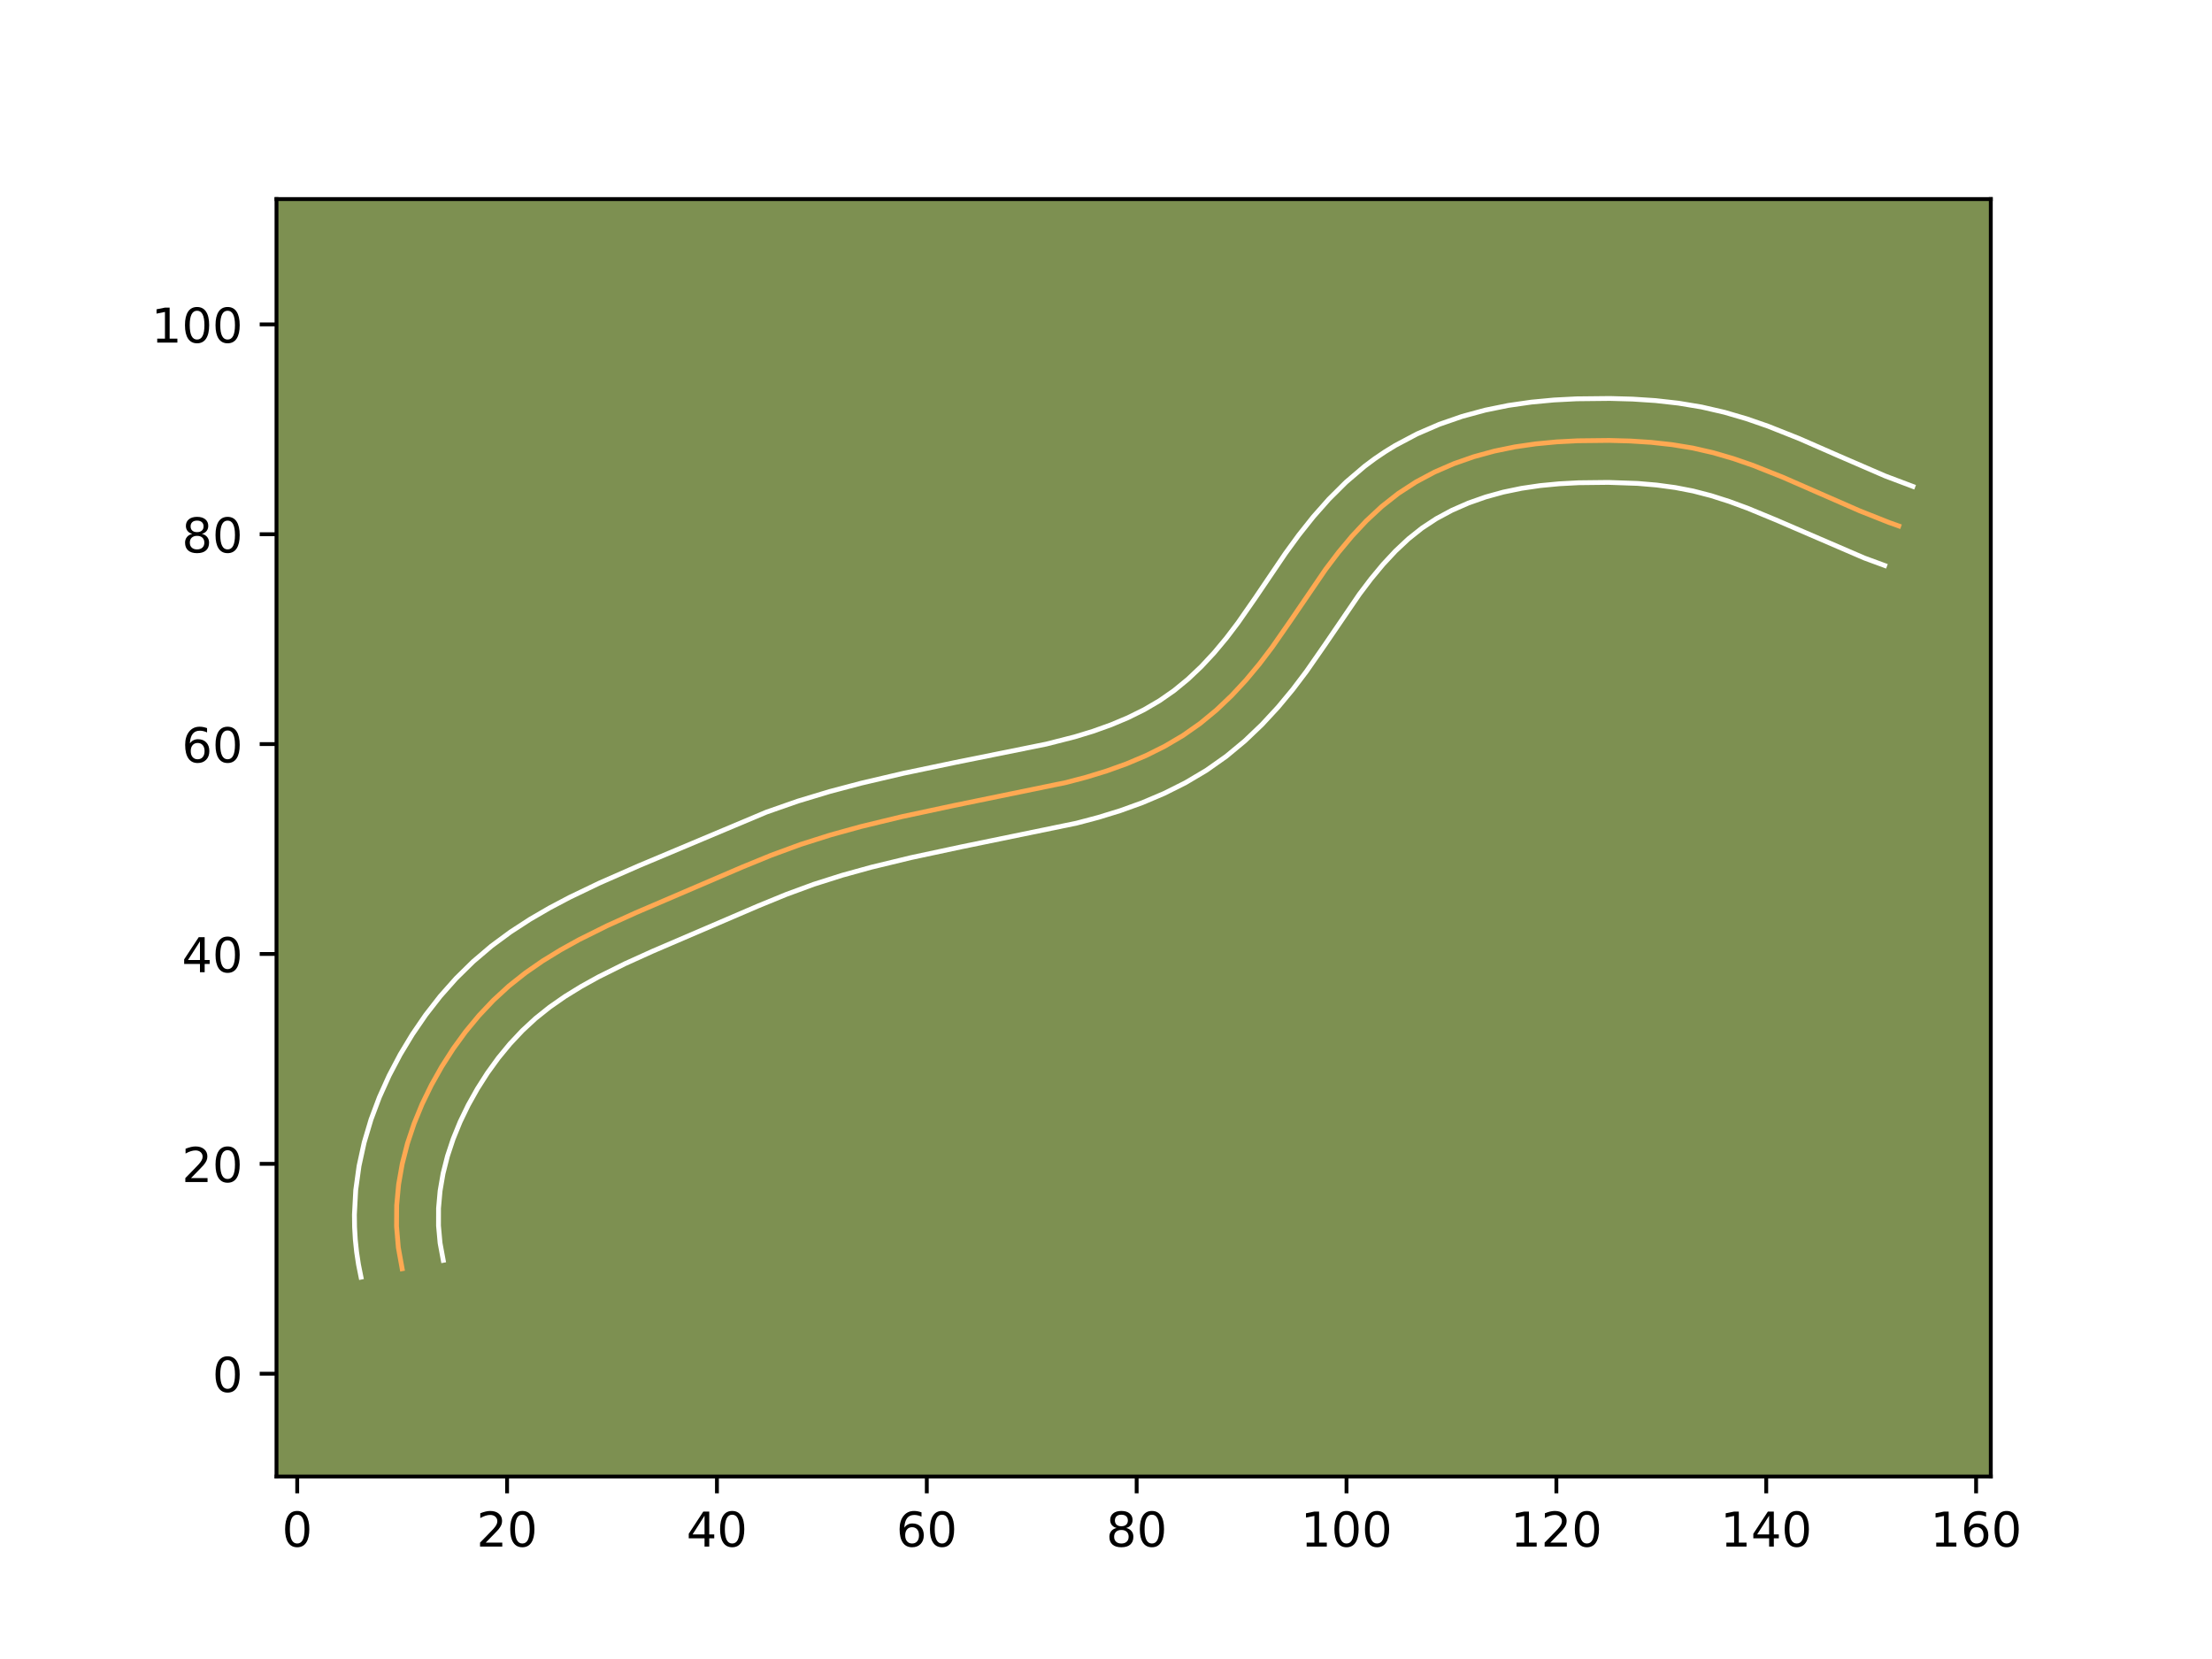<?xml version="1.0" encoding="utf-8" standalone="no"?>
<!DOCTYPE svg PUBLIC "-//W3C//DTD SVG 1.1//EN"
  "http://www.w3.org/Graphics/SVG/1.1/DTD/svg11.dtd">
<!-- Created with matplotlib (https://matplotlib.org/) -->
<svg height="345.6pt" version="1.1" viewBox="0 0 460.8 345.6" width="460.8pt" xmlns="http://www.w3.org/2000/svg" xmlns:xlink="http://www.w3.org/1999/xlink">
 <defs>
  <style type="text/css">*{stroke-linecap:butt;stroke-linejoin:round;}</style>
 </defs>
 <g id="figure_1">
  <g id="patch_1">
   <path d="M 0 345.6 
L 460.8 345.6 
L 460.8 0 
L 0 0 
z
" style="fill:#ffffff;"/>
  </g>
  <g id="axes_1">
   <g id="patch_2">
    <path d="M 57.6 307.584 
L 414.72 307.584 
L 414.72 41.472 
L 57.6 41.472 
z
" style="fill:#7d9051;"/>
   </g>
   <g id="matplotlib.axis_1">
    <g id="xtick_1">
     <g id="line2d_1">
      <defs>
       <path d="M 0 0 
L 0 3.5 
" id="m5403d9143e" style="stroke:#000000;stroke-width:0.8;"/>
      </defs>
      <g>
       <use style="stroke:#000000;stroke-width:0.8;" x="61.916" xlink:href="#m5403d9143e" y="307.584"/>
      </g>
     </g>
     <g id="text_1">
      <!-- 0 -->
      <g transform="translate(58.735 322.182)scale(0.1 -0.1)">
       <defs>
        <path d="M 31.781 66.406 
Q 24.172 66.406 20.328 58.906 
Q 16.5 51.422 16.5 36.375 
Q 16.5 21.391 20.328 13.891 
Q 24.172 6.391 31.781 6.391 
Q 39.453 6.391 43.281 13.891 
Q 47.125 21.391 47.125 36.375 
Q 47.125 51.422 43.281 58.906 
Q 39.453 66.406 31.781 66.406 
z
M 31.781 74.219 
Q 44.047 74.219 50.516 64.516 
Q 56.984 54.828 56.984 36.375 
Q 56.984 17.969 50.516 8.266 
Q 44.047 -1.422 31.781 -1.422 
Q 19.531 -1.422 13.062 8.266 
Q 6.594 17.969 6.594 36.375 
Q 6.594 54.828 13.062 64.516 
Q 19.531 74.219 31.781 74.219 
z
" id="DejaVuSans-48"/>
       </defs>
       <use xlink:href="#DejaVuSans-48"/>
      </g>
     </g>
    </g>
    <g id="xtick_2">
     <g id="line2d_2">
      <g>
       <use style="stroke:#000000;stroke-width:0.8;" x="105.634" xlink:href="#m5403d9143e" y="307.584"/>
      </g>
     </g>
     <g id="text_2">
      <!-- 20 -->
      <g transform="translate(99.271 322.182)scale(0.1 -0.1)">
       <defs>
        <path d="M 19.188 8.297 
L 53.609 8.297 
L 53.609 0 
L 7.328 0 
L 7.328 8.297 
Q 12.938 14.109 22.625 23.891 
Q 32.328 33.688 34.812 36.531 
Q 39.547 41.844 41.422 45.531 
Q 43.312 49.219 43.312 52.781 
Q 43.312 58.594 39.234 62.25 
Q 35.156 65.922 28.609 65.922 
Q 23.969 65.922 18.812 64.312 
Q 13.672 62.703 7.812 59.422 
L 7.812 69.391 
Q 13.766 71.781 18.938 73 
Q 24.125 74.219 28.422 74.219 
Q 39.75 74.219 46.484 68.547 
Q 53.219 62.891 53.219 53.422 
Q 53.219 48.922 51.531 44.891 
Q 49.859 40.875 45.406 35.406 
Q 44.188 33.984 37.641 27.219 
Q 31.109 20.453 19.188 8.297 
z
" id="DejaVuSans-50"/>
       </defs>
       <use xlink:href="#DejaVuSans-50"/>
       <use x="63.623" xlink:href="#DejaVuSans-48"/>
      </g>
     </g>
    </g>
    <g id="xtick_3">
     <g id="line2d_3">
      <g>
       <use style="stroke:#000000;stroke-width:0.8;" x="149.352" xlink:href="#m5403d9143e" y="307.584"/>
      </g>
     </g>
     <g id="text_3">
      <!-- 40 -->
      <g transform="translate(142.989 322.182)scale(0.1 -0.1)">
       <defs>
        <path d="M 37.797 64.312 
L 12.891 25.391 
L 37.797 25.391 
z
M 35.203 72.906 
L 47.609 72.906 
L 47.609 25.391 
L 58.016 25.391 
L 58.016 17.188 
L 47.609 17.188 
L 47.609 0 
L 37.797 0 
L 37.797 17.188 
L 4.891 17.188 
L 4.891 26.703 
z
" id="DejaVuSans-52"/>
       </defs>
       <use xlink:href="#DejaVuSans-52"/>
       <use x="63.623" xlink:href="#DejaVuSans-48"/>
      </g>
     </g>
    </g>
    <g id="xtick_4">
     <g id="line2d_4">
      <g>
       <use style="stroke:#000000;stroke-width:0.8;" x="193.069" xlink:href="#m5403d9143e" y="307.584"/>
      </g>
     </g>
     <g id="text_4">
      <!-- 60 -->
      <g transform="translate(186.707 322.182)scale(0.1 -0.1)">
       <defs>
        <path d="M 33.016 40.375 
Q 26.375 40.375 22.484 35.828 
Q 18.609 31.297 18.609 23.391 
Q 18.609 15.531 22.484 10.953 
Q 26.375 6.391 33.016 6.391 
Q 39.656 6.391 43.531 10.953 
Q 47.406 15.531 47.406 23.391 
Q 47.406 31.297 43.531 35.828 
Q 39.656 40.375 33.016 40.375 
z
M 52.594 71.297 
L 52.594 62.312 
Q 48.875 64.062 45.094 64.984 
Q 41.312 65.922 37.594 65.922 
Q 27.828 65.922 22.672 59.328 
Q 17.531 52.734 16.797 39.406 
Q 19.672 43.656 24.016 45.922 
Q 28.375 48.188 33.594 48.188 
Q 44.578 48.188 50.953 41.516 
Q 57.328 34.859 57.328 23.391 
Q 57.328 12.156 50.688 5.359 
Q 44.047 -1.422 33.016 -1.422 
Q 20.359 -1.422 13.672 8.266 
Q 6.984 17.969 6.984 36.375 
Q 6.984 53.656 15.188 63.938 
Q 23.391 74.219 37.203 74.219 
Q 40.922 74.219 44.703 73.484 
Q 48.484 72.75 52.594 71.297 
z
" id="DejaVuSans-54"/>
       </defs>
       <use xlink:href="#DejaVuSans-54"/>
       <use x="63.623" xlink:href="#DejaVuSans-48"/>
      </g>
     </g>
    </g>
    <g id="xtick_5">
     <g id="line2d_5">
      <g>
       <use style="stroke:#000000;stroke-width:0.8;" x="236.787" xlink:href="#m5403d9143e" y="307.584"/>
      </g>
     </g>
     <g id="text_5">
      <!-- 80 -->
      <g transform="translate(230.425 322.182)scale(0.1 -0.1)">
       <defs>
        <path d="M 31.781 34.625 
Q 24.75 34.625 20.719 30.859 
Q 16.703 27.094 16.703 20.516 
Q 16.703 13.922 20.719 10.156 
Q 24.75 6.391 31.781 6.391 
Q 38.812 6.391 42.859 10.172 
Q 46.922 13.969 46.922 20.516 
Q 46.922 27.094 42.891 30.859 
Q 38.875 34.625 31.781 34.625 
z
M 21.922 38.812 
Q 15.578 40.375 12.031 44.719 
Q 8.5 49.078 8.5 55.328 
Q 8.5 64.062 14.719 69.141 
Q 20.953 74.219 31.781 74.219 
Q 42.672 74.219 48.875 69.141 
Q 55.078 64.062 55.078 55.328 
Q 55.078 49.078 51.531 44.719 
Q 48 40.375 41.703 38.812 
Q 48.828 37.156 52.797 32.312 
Q 56.781 27.484 56.781 20.516 
Q 56.781 9.906 50.312 4.234 
Q 43.844 -1.422 31.781 -1.422 
Q 19.734 -1.422 13.25 4.234 
Q 6.781 9.906 6.781 20.516 
Q 6.781 27.484 10.781 32.312 
Q 14.797 37.156 21.922 38.812 
z
M 18.312 54.391 
Q 18.312 48.734 21.844 45.562 
Q 25.391 42.391 31.781 42.391 
Q 38.141 42.391 41.719 45.562 
Q 45.312 48.734 45.312 54.391 
Q 45.312 60.062 41.719 63.234 
Q 38.141 66.406 31.781 66.406 
Q 25.391 66.406 21.844 63.234 
Q 18.312 60.062 18.312 54.391 
z
" id="DejaVuSans-56"/>
       </defs>
       <use xlink:href="#DejaVuSans-56"/>
       <use x="63.623" xlink:href="#DejaVuSans-48"/>
      </g>
     </g>
    </g>
    <g id="xtick_6">
     <g id="line2d_6">
      <g>
       <use style="stroke:#000000;stroke-width:0.8;" x="280.505" xlink:href="#m5403d9143e" y="307.584"/>
      </g>
     </g>
     <g id="text_6">
      <!-- 100 -->
      <g transform="translate(270.961 322.182)scale(0.1 -0.1)">
       <defs>
        <path d="M 12.406 8.297 
L 28.516 8.297 
L 28.516 63.922 
L 10.984 60.406 
L 10.984 69.391 
L 28.422 72.906 
L 38.281 72.906 
L 38.281 8.297 
L 54.391 8.297 
L 54.391 0 
L 12.406 0 
z
" id="DejaVuSans-49"/>
       </defs>
       <use xlink:href="#DejaVuSans-49"/>
       <use x="63.623" xlink:href="#DejaVuSans-48"/>
       <use x="127.246" xlink:href="#DejaVuSans-48"/>
      </g>
     </g>
    </g>
    <g id="xtick_7">
     <g id="line2d_7">
      <g>
       <use style="stroke:#000000;stroke-width:0.8;" x="324.223" xlink:href="#m5403d9143e" y="307.584"/>
      </g>
     </g>
     <g id="text_7">
      <!-- 120 -->
      <g transform="translate(314.679 322.182)scale(0.1 -0.1)">
       <use xlink:href="#DejaVuSans-49"/>
       <use x="63.623" xlink:href="#DejaVuSans-50"/>
       <use x="127.246" xlink:href="#DejaVuSans-48"/>
      </g>
     </g>
    </g>
    <g id="xtick_8">
     <g id="line2d_8">
      <g>
       <use style="stroke:#000000;stroke-width:0.8;" x="367.94" xlink:href="#m5403d9143e" y="307.584"/>
      </g>
     </g>
     <g id="text_8">
      <!-- 140 -->
      <g transform="translate(358.397 322.182)scale(0.1 -0.1)">
       <use xlink:href="#DejaVuSans-49"/>
       <use x="63.623" xlink:href="#DejaVuSans-52"/>
       <use x="127.246" xlink:href="#DejaVuSans-48"/>
      </g>
     </g>
    </g>
    <g id="xtick_9">
     <g id="line2d_9">
      <g>
       <use style="stroke:#000000;stroke-width:0.8;" x="411.658" xlink:href="#m5403d9143e" y="307.584"/>
      </g>
     </g>
     <g id="text_9">
      <!-- 160 -->
      <g transform="translate(402.114 322.182)scale(0.1 -0.1)">
       <use xlink:href="#DejaVuSans-49"/>
       <use x="63.623" xlink:href="#DejaVuSans-54"/>
       <use x="127.246" xlink:href="#DejaVuSans-48"/>
      </g>
     </g>
    </g>
   </g>
   <g id="matplotlib.axis_2">
    <g id="ytick_1">
     <g id="line2d_10">
      <defs>
       <path d="M 0 0 
L -3.5 0 
" id="mee1a0976ca" style="stroke:#000000;stroke-width:0.8;"/>
      </defs>
      <g>
       <use style="stroke:#000000;stroke-width:0.8;" x="57.6" xlink:href="#mee1a0976ca" y="286.164"/>
      </g>
     </g>
     <g id="text_10">
      <!-- 0 -->
      <g transform="translate(44.237 289.963)scale(0.1 -0.1)">
       <use xlink:href="#DejaVuSans-48"/>
      </g>
     </g>
    </g>
    <g id="ytick_2">
     <g id="line2d_11">
      <g>
       <use style="stroke:#000000;stroke-width:0.8;" x="57.6" xlink:href="#mee1a0976ca" y="242.446"/>
      </g>
     </g>
     <g id="text_11">
      <!-- 20 -->
      <g transform="translate(37.875 246.245)scale(0.1 -0.1)">
       <use xlink:href="#DejaVuSans-50"/>
       <use x="63.623" xlink:href="#DejaVuSans-48"/>
      </g>
     </g>
    </g>
    <g id="ytick_3">
     <g id="line2d_12">
      <g>
       <use style="stroke:#000000;stroke-width:0.8;" x="57.6" xlink:href="#mee1a0976ca" y="198.728"/>
      </g>
     </g>
     <g id="text_12">
      <!-- 40 -->
      <g transform="translate(37.875 202.528)scale(0.1 -0.1)">
       <use xlink:href="#DejaVuSans-52"/>
       <use x="63.623" xlink:href="#DejaVuSans-48"/>
      </g>
     </g>
    </g>
    <g id="ytick_4">
     <g id="line2d_13">
      <g>
       <use style="stroke:#000000;stroke-width:0.8;" x="57.6" xlink:href="#mee1a0976ca" y="155.011"/>
      </g>
     </g>
     <g id="text_13">
      <!-- 60 -->
      <g transform="translate(37.875 158.81)scale(0.1 -0.1)">
       <use xlink:href="#DejaVuSans-54"/>
       <use x="63.623" xlink:href="#DejaVuSans-48"/>
      </g>
     </g>
    </g>
    <g id="ytick_5">
     <g id="line2d_14">
      <g>
       <use style="stroke:#000000;stroke-width:0.8;" x="57.6" xlink:href="#mee1a0976ca" y="111.293"/>
      </g>
     </g>
     <g id="text_14">
      <!-- 80 -->
      <g transform="translate(37.875 115.092)scale(0.1 -0.1)">
       <use xlink:href="#DejaVuSans-56"/>
       <use x="63.623" xlink:href="#DejaVuSans-48"/>
      </g>
     </g>
    </g>
    <g id="ytick_6">
     <g id="line2d_15">
      <g>
       <use style="stroke:#000000;stroke-width:0.8;" x="57.6" xlink:href="#mee1a0976ca" y="67.575"/>
      </g>
     </g>
     <g id="text_15">
      <!-- 100 -->
      <g transform="translate(31.512 71.374)scale(0.1 -0.1)">
       <use xlink:href="#DejaVuSans-49"/>
       <use x="63.623" xlink:href="#DejaVuSans-48"/>
       <use x="127.246" xlink:href="#DejaVuSans-48"/>
      </g>
     </g>
    </g>
   </g>
   <g id="line2d_16">
    <path clip-path="url(#pa1bf1dc1e6)" d="M 83.775 264.305 
L 82.981 259.881 
L 82.608 255.472 
L 82.636 251.087 
L 83.038 246.741 
L 83.792 242.446 
L 84.874 238.216 
L 86.265 234.063 
L 87.932 230 
L 89.86 226.041 
L 92.024 222.196 
L 94.4 218.482 
L 96.989 214.921 
L 99.789 211.54 
L 102.796 208.357 
L 106.012 205.4 
L 109.433 202.685 
L 113.029 200.191 
L 116.766 197.896 
L 120.611 195.767 
L 126.507 192.835 
L 132.485 190.129 
L 154.578 180.651 
L 160.648 178.166 
L 166.799 175.906 
L 173.051 173.925 
L 179.377 172.179 
L 187.884 170.122 
L 198.573 167.835 
L 222.12 163.002 
L 226.354 161.885 
L 230.551 160.598 
L 234.691 159.109 
L 238.741 157.398 
L 242.669 155.439 
L 246.438 153.216 
L 250.018 150.704 
L 253.393 147.917 
L 256.574 144.892 
L 259.566 141.67 
L 262.382 138.291 
L 265.029 134.798 
L 268.769 129.416 
L 276.164 118.581 
L 278.822 115.074 
L 281.644 111.691 
L 284.645 108.484 
L 287.854 105.502 
L 291.288 102.798 
L 294.958 100.411 
L 298.834 98.346 
L 302.875 96.591 
L 307.039 95.137 
L 311.287 93.976 
L 315.58 93.095 
L 319.908 92.466 
L 324.264 92.053 
L 328.64 91.823 
L 335.231 91.751 
L 339.627 91.869 
L 344.007 92.151 
L 348.357 92.632 
L 352.663 93.34 
L 356.908 94.311 
L 361.092 95.533 
L 365.221 96.96 
L 371.34 99.391 
L 379.41 102.921 
L 387.452 106.436 
L 393.515 108.84 
L 395.55 109.566 
L 395.55 109.566 
" style="fill:none;stroke:#fea952;stroke-linecap:square;"/>
   </g>
   <g id="line2d_17">
    <path clip-path="url(#pa1bf1dc1e6)" d="M 75.209 266.057 
L 74.681 263.425 
L 74.288 260.82 
L 74.016 258.212 
L 73.865 255.611 
L 73.833 253.022 
L 74.104 247.917 
L 74.793 242.903 
L 75.865 238.002 
L 77.291 233.208 
L 79.031 228.568 
L 81.065 224.058 
L 83.359 219.701 
L 85.889 215.505 
L 88.674 211.434 
L 91.718 207.523 
L 95.014 203.81 
L 98.575 200.31 
L 102.385 197.069 
L 106.332 194.158 
L 110.404 191.509 
L 114.522 189.118 
L 118.671 186.93 
L 124.892 183.945 
L 133.084 180.35 
L 159.669 169.175 
L 166.232 166.882 
L 172.828 164.89 
L 179.412 163.148 
L 188.155 161.1 
L 199.019 158.827 
L 217.965 155.004 
L 223.886 153.497 
L 227.7 152.332 
L 231.408 151.005 
L 234.967 149.51 
L 238.366 147.828 
L 241.564 145.957 
L 244.58 143.858 
L 247.473 141.483 
L 250.254 138.85 
L 252.92 135.988 
L 255.472 132.932 
L 257.912 129.718 
L 261.507 124.546 
L 267.772 115.288 
L 270.56 111.463 
L 273.57 107.676 
L 276.833 103.985 
L 280.395 100.442 
L 284.285 97.125 
L 286.357 95.578 
L 288.492 94.131 
L 290.69 92.781 
L 295.2 90.393 
L 299.844 88.389 
L 304.594 86.742 
L 309.396 85.439 
L 314.199 84.461 
L 318.981 83.771 
L 323.714 83.326 
L 328.414 83.082 
L 335.387 83.009 
L 340.097 83.138 
L 344.862 83.449 
L 349.652 83.985 
L 354.479 84.787 
L 359.243 85.885 
L 363.86 87.239 
L 368.327 88.786 
L 374.77 91.348 
L 382.965 94.933 
L 392.692 99.144 
L 398.487 101.33 
L 398.487 101.33 
" style="fill:none;stroke:#ffffff;stroke-linecap:square;"/>
   </g>
   <g id="line2d_18">
    <path clip-path="url(#pa1bf1dc1e6)" d="M 92.341 262.553 
L 91.674 258.942 
L 91.35 255.333 
L 91.357 251.708 
L 91.678 248.082 
L 92.301 244.46 
L 93.214 240.845 
L 94.407 237.25 
L 95.851 233.707 
L 97.543 230.216 
L 99.457 226.801 
L 101.55 223.515 
L 103.813 220.388 
L 106.244 217.437 
L 108.829 214.687 
L 111.566 212.152 
L 114.518 209.797 
L 117.7 207.582 
L 121.082 205.5 
L 124.622 203.536 
L 130.192 200.764 
L 135.966 198.15 
L 157.959 188.715 
L 163.788 186.326 
L 169.554 184.204 
L 175.473 182.327 
L 181.535 180.652 
L 189.799 178.653 
L 200.297 176.407 
L 224.277 171.475 
L 228.821 170.273 
L 233.402 168.863 
L 237.974 167.213 
L 242.515 165.285 
L 246.973 163.05 
L 251.312 160.475 
L 255.457 157.551 
L 259.313 154.352 
L 262.894 150.934 
L 266.212 147.352 
L 269.291 143.649 
L 272.145 139.877 
L 276.03 134.286 
L 283.183 123.793 
L 285.609 120.587 
L 288.123 117.561 
L 290.718 114.775 
L 293.413 112.251 
L 296.218 110.019 
L 299.226 108.042 
L 302.467 106.299 
L 305.906 104.792 
L 309.485 103.532 
L 313.177 102.513 
L 316.96 101.729 
L 320.834 101.16 
L 324.814 100.779 
L 328.867 100.564 
L 335.074 100.493 
L 341.166 100.706 
L 345.12 101.044 
L 348.974 101.562 
L 352.713 102.285 
L 356.44 103.25 
L 360.217 104.456 
L 364.031 105.86 
L 369.875 108.272 
L 388.393 116.25 
L 392.614 117.802 
L 392.614 117.802 
" style="fill:none;stroke:#ffffff;stroke-linecap:square;"/>
   </g>
   <g id="patch_3">
    <path d="M 57.6 307.584 
L 57.6 41.472 
" style="fill:none;stroke:#000000;stroke-linecap:square;stroke-linejoin:miter;stroke-width:0.8;"/>
   </g>
   <g id="patch_4">
    <path d="M 414.72 307.584 
L 414.72 41.472 
" style="fill:none;stroke:#000000;stroke-linecap:square;stroke-linejoin:miter;stroke-width:0.8;"/>
   </g>
   <g id="patch_5">
    <path d="M 57.6 307.584 
L 414.72 307.584 
" style="fill:none;stroke:#000000;stroke-linecap:square;stroke-linejoin:miter;stroke-width:0.8;"/>
   </g>
   <g id="patch_6">
    <path d="M 57.6 41.472 
L 414.72 41.472 
" style="fill:none;stroke:#000000;stroke-linecap:square;stroke-linejoin:miter;stroke-width:0.8;"/>
   </g>
  </g>
 </g>
 <defs>
  <clipPath id="pa1bf1dc1e6">
   <rect height="266.112" width="357.12" x="57.6" y="41.472"/>
  </clipPath>
 </defs>
</svg>
